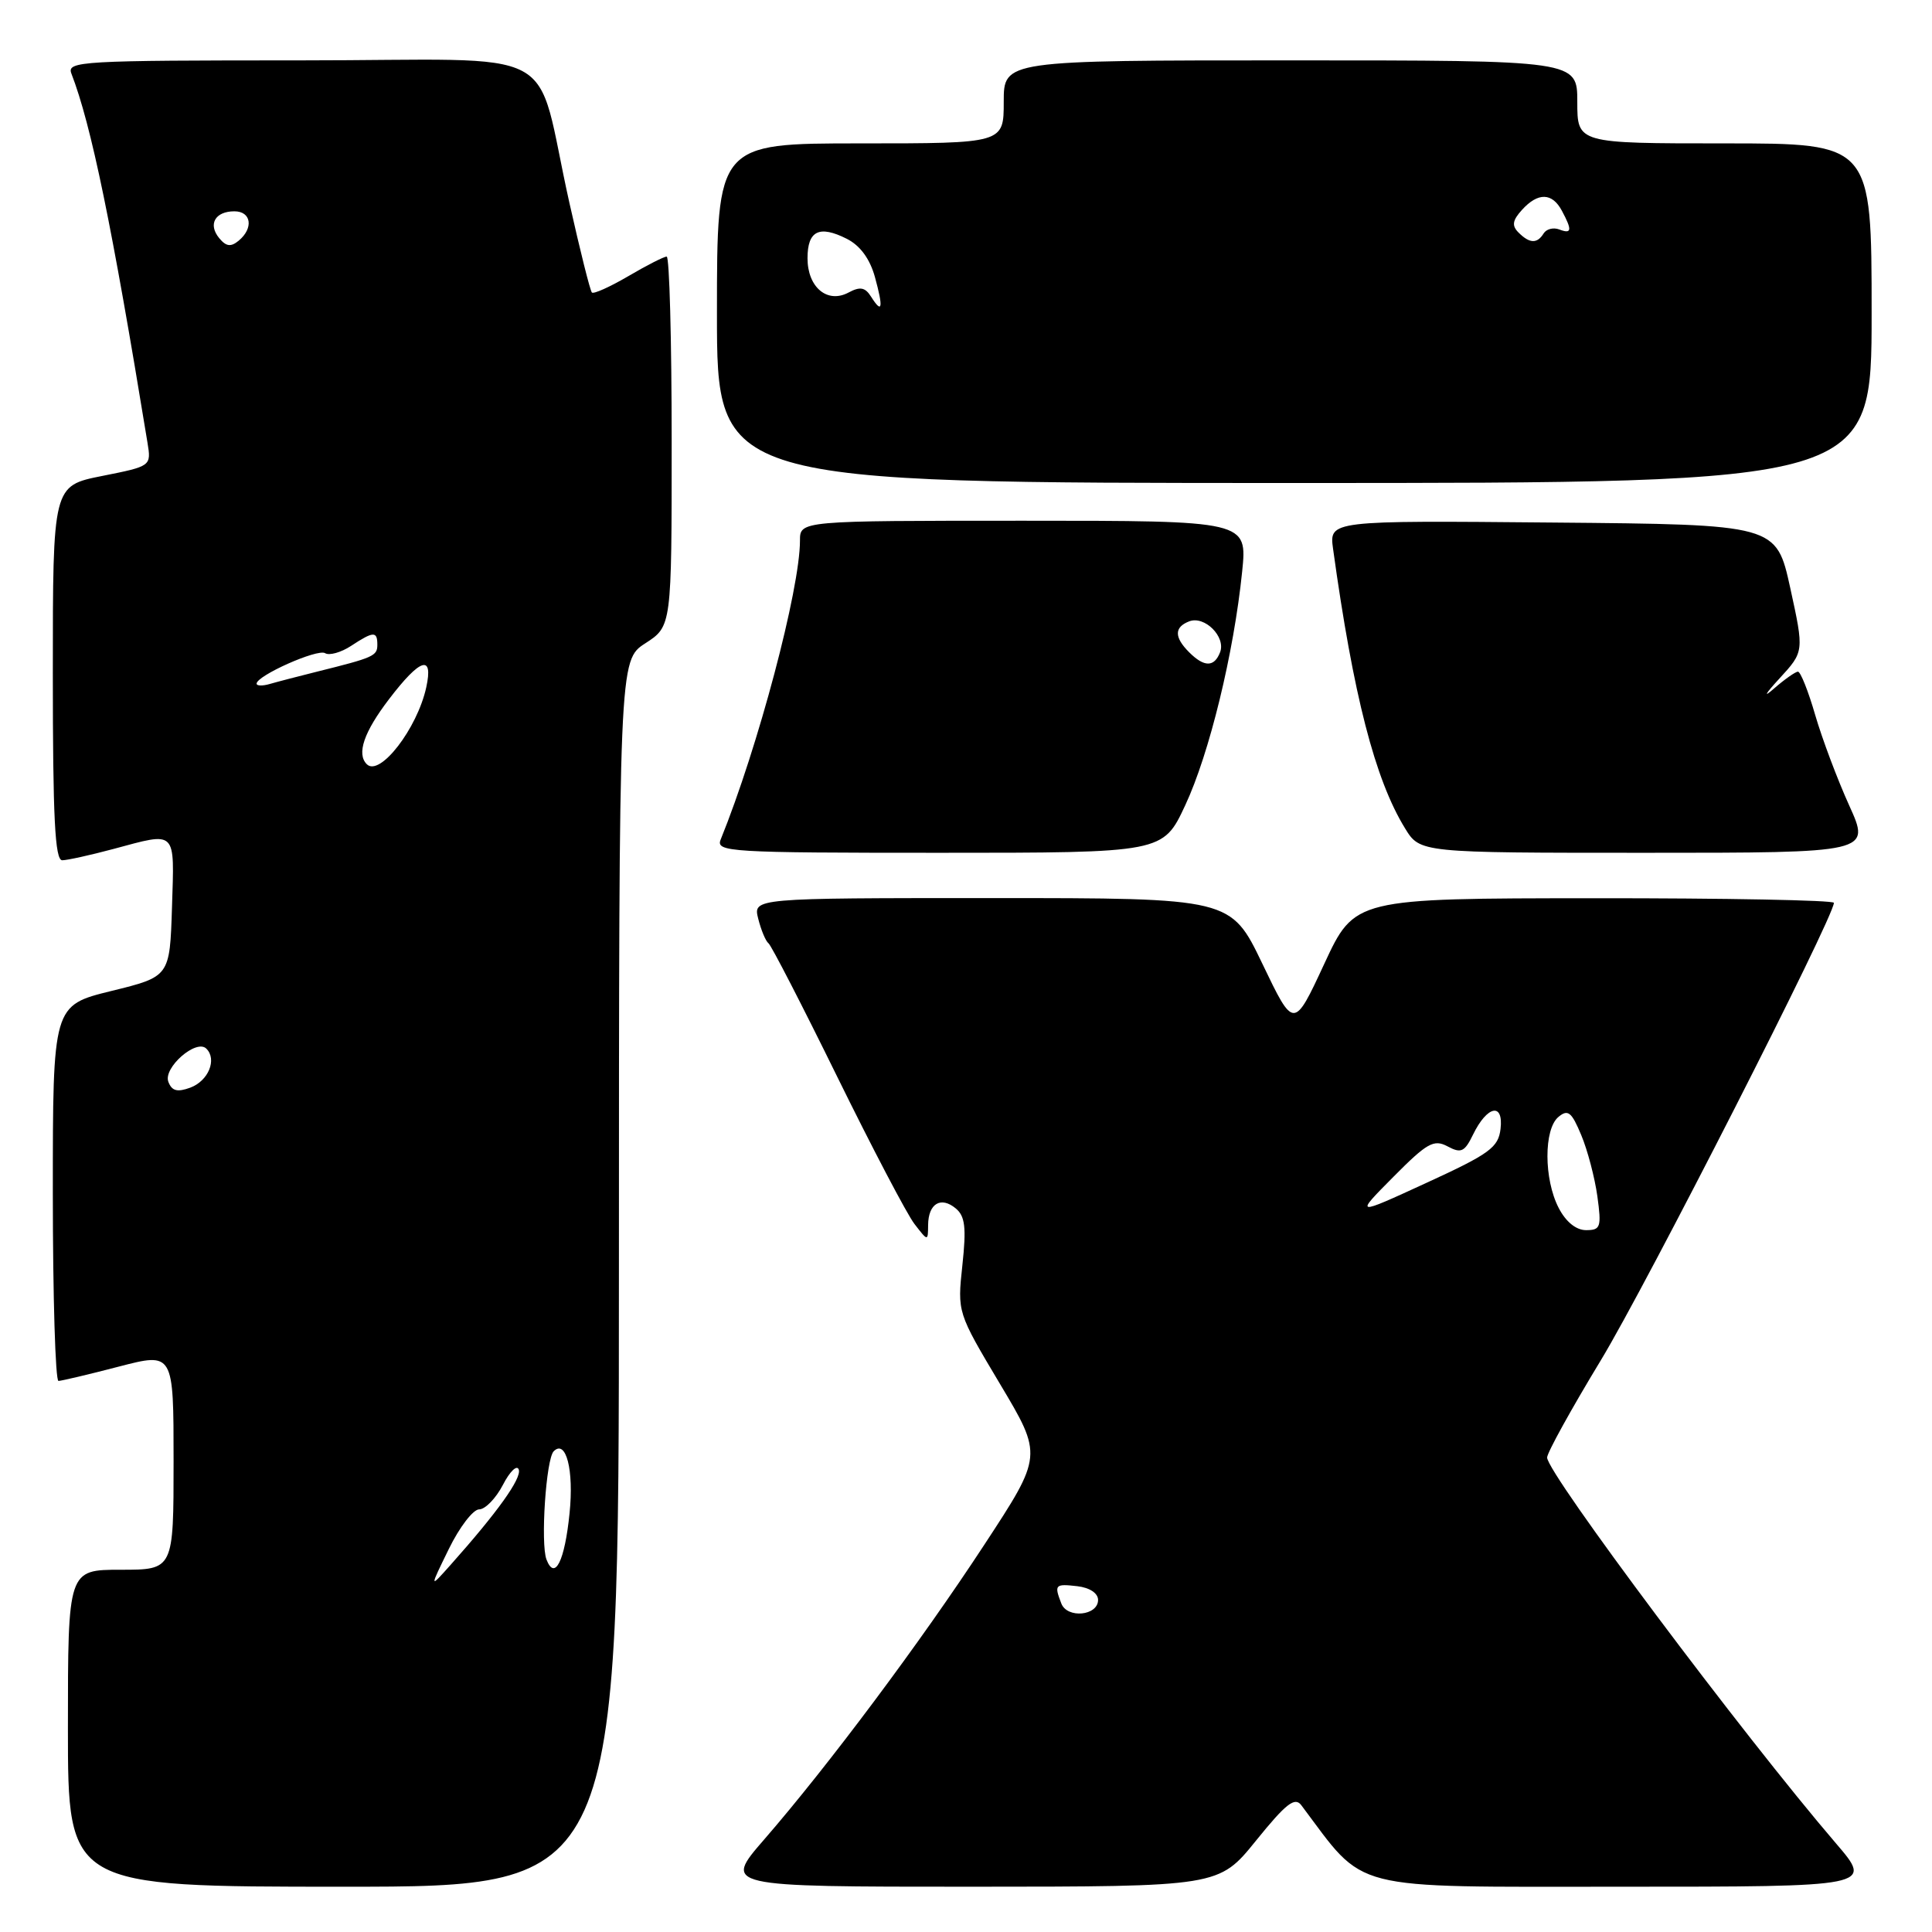 <?xml version="1.0" encoding="UTF-8" standalone="no"?>
<!DOCTYPE svg PUBLIC "-//W3C//DTD SVG 1.1//EN" "http://www.w3.org/Graphics/SVG/1.1/DTD/svg11.dtd" >
<svg xmlns="http://www.w3.org/2000/svg" xmlns:xlink="http://www.w3.org/1999/xlink" version="1.1" viewBox="0 0 256 256">
 <g >
 <path fill="currentColor"
d=" M 82.01 168.75 C 82.02 87.50 82.02 87.50 85.51 85.24 C 89.00 82.98 89.00 82.98 89.00 58.49 C 89.00 45.02 88.70 34.00 88.34 34.00 C 87.97 34.00 85.69 35.16 83.26 36.59 C 80.83 38.01 78.66 38.99 78.43 38.76 C 78.20 38.54 76.87 33.21 75.46 26.93 C 70.65 5.45 75.45 8.00 39.85 8.00 C 10.67 8.00 8.83 8.11 9.46 9.75 C 12.10 16.58 14.82 29.81 19.54 58.64 C 20.05 61.77 20.05 61.77 13.52 63.07 C 7.00 64.37 7.00 64.37 7.00 89.18 C 7.00 108.38 7.28 114.00 8.25 113.99 C 8.94 113.98 11.97 113.31 15.00 112.50 C 23.50 110.22 23.11 109.84 22.79 120.20 C 22.50 129.41 22.50 129.41 14.75 131.31 C 7.00 133.22 7.00 133.22 7.00 158.11 C 7.00 171.80 7.34 182.99 7.75 182.98 C 8.16 182.97 11.76 182.12 15.75 181.08 C 23.00 179.20 23.00 179.20 23.00 193.60 C 23.00 208.00 23.00 208.00 16.00 208.00 C 9.00 208.00 9.00 208.00 9.00 229.00 C 9.00 250.00 9.00 250.00 45.50 250.00 C 82.00 250.00 82.00 250.00 82.01 168.75 Z  M 166.43 243.89 C 170.41 238.97 171.57 238.06 172.43 239.20 C 181.10 250.73 178.23 250.00 214.72 250.00 C 248.20 250.00 248.20 250.00 243.27 244.25 C 230.96 229.90 205.00 195.22 205.00 193.13 C 205.00 192.50 208.20 186.70 212.12 180.24 C 218.17 170.26 243.00 121.52 243.00 119.63 C 243.00 119.28 228.71 119.01 211.25 119.02 C 179.50 119.04 179.50 119.04 175.47 127.72 C 171.44 136.40 171.44 136.40 167.27 127.70 C 163.09 119.00 163.09 119.00 131.44 119.00 C 99.78 119.00 99.78 119.00 100.47 121.74 C 100.85 123.25 101.46 124.71 101.83 124.99 C 102.20 125.27 106.30 133.23 110.94 142.68 C 115.58 152.12 120.18 160.90 121.17 162.18 C 122.96 164.50 122.96 164.50 122.98 162.31 C 123.01 159.48 124.67 158.48 126.64 160.12 C 127.88 161.15 128.06 162.64 127.52 167.65 C 126.85 173.90 126.85 173.90 132.51 183.39 C 138.17 192.87 138.17 192.87 130.43 204.68 C 122.00 217.56 109.79 233.91 101.25 243.75 C 95.83 250.00 95.83 250.00 128.67 250.00 C 161.50 249.99 161.50 249.99 166.43 243.89 Z  M 157.05 106.70 C 160.24 99.89 163.49 86.55 164.59 75.75 C 165.28 69.00 165.28 69.00 135.64 69.00 C 106.00 69.00 106.00 69.00 106.00 71.63 C 106.00 78.08 100.45 99.02 95.49 111.25 C 94.83 112.89 96.60 113.00 124.45 113.00 C 154.11 113.00 154.11 113.00 157.05 106.70 Z  M 245.03 106.73 C 243.47 103.29 241.44 97.89 240.52 94.73 C 239.61 91.58 238.58 89.00 238.24 89.00 C 237.91 89.00 236.47 90.01 235.06 91.24 C 233.58 92.54 233.88 91.97 235.78 89.91 C 239.06 86.34 239.06 86.34 237.22 77.92 C 235.37 69.50 235.37 69.50 205.75 69.24 C 176.12 68.97 176.12 68.97 176.64 72.74 C 179.32 92.11 182.19 103.28 186.17 109.75 C 188.16 113.00 188.16 113.00 218.02 113.00 C 247.87 113.00 247.87 113.00 245.03 106.73 Z  M 248.00 41.50 C 248.00 19.00 248.00 19.00 228.50 19.00 C 209.00 19.00 209.00 19.00 209.00 13.50 C 209.00 8.00 209.00 8.00 171.00 8.00 C 133.00 8.00 133.00 8.00 133.00 13.50 C 133.00 19.00 133.00 19.00 114.00 19.00 C 95.00 19.00 95.00 19.00 95.00 41.50 C 95.00 64.00 95.00 64.00 171.50 64.00 C 248.00 64.00 248.00 64.00 248.00 41.50 Z  M 59.47 205.25 C 60.88 202.36 62.69 200.00 63.49 200.00 C 64.29 200.00 65.71 198.54 66.64 196.75 C 67.56 194.96 68.51 194.05 68.74 194.73 C 69.13 195.89 65.92 200.38 59.70 207.36 C 56.90 210.50 56.90 210.50 59.47 205.25 Z  M 72.41 206.64 C 71.61 204.54 72.35 193.31 73.37 192.30 C 75.00 190.67 76.06 194.78 75.47 200.50 C 74.83 206.87 73.51 209.50 72.41 206.64 Z  M 22.31 143.35 C 21.59 141.49 26.01 137.62 27.34 138.95 C 28.79 140.38 27.61 143.23 25.21 144.12 C 23.49 144.75 22.77 144.56 22.31 143.35 Z  M 48.60 101.26 C 47.23 99.89 48.21 97.01 51.55 92.64 C 55.69 87.21 57.45 86.65 56.48 91.08 C 55.28 96.56 50.31 102.98 48.60 101.26 Z  M 34.00 90.59 C 34.00 89.53 42.08 85.93 43.08 86.55 C 43.63 86.89 45.18 86.46 46.51 85.59 C 49.49 83.63 50.00 83.61 50.00 85.43 C 50.00 86.92 49.52 87.13 42.00 89.00 C 39.52 89.62 36.71 90.35 35.75 90.63 C 34.79 90.91 34.00 90.89 34.00 90.59 Z  M 29.05 31.56 C 27.53 29.72 28.50 28.00 31.06 28.00 C 33.30 28.00 33.63 30.23 31.63 31.89 C 30.59 32.75 29.97 32.67 29.05 31.56 Z  M 140.63 212.47 C 139.67 209.98 139.79 209.84 142.75 210.18 C 144.39 210.37 145.50 211.11 145.50 212.00 C 145.50 214.10 141.41 214.50 140.63 212.47 Z  M 206.53 160.05 C 204.56 156.25 204.55 149.62 206.50 148.00 C 207.76 146.95 208.24 147.33 209.52 150.40 C 210.36 152.40 211.32 156.06 211.66 158.52 C 212.22 162.61 212.09 163.00 210.16 163.00 C 208.84 163.00 207.48 161.90 206.53 160.05 Z  M 184.62 155.95 C 189.10 151.43 189.99 150.93 191.81 151.90 C 193.60 152.86 194.07 152.64 195.19 150.33 C 197.06 146.49 199.24 146.05 198.83 149.58 C 198.54 152.05 197.39 152.89 189.00 156.74 C 179.50 161.11 179.50 161.11 184.62 155.95 Z  M 157.57 86.43 C 155.57 84.43 155.58 83.10 157.58 82.33 C 159.62 81.55 162.45 84.38 161.67 86.42 C 160.90 88.42 159.57 88.43 157.57 86.43 Z  M 115.42 39.31 C 114.64 38.07 113.97 37.94 112.44 38.76 C 109.63 40.27 107.00 38.07 107.00 34.22 C 107.00 30.57 108.55 29.80 112.20 31.64 C 113.97 32.53 115.26 34.29 115.93 36.70 C 117.07 40.84 116.91 41.67 115.42 39.31 Z  M 201.21 30.81 C 200.30 29.90 200.40 29.21 201.67 27.81 C 203.79 25.47 205.67 25.51 206.96 27.93 C 208.35 30.52 208.27 31.04 206.60 30.40 C 205.83 30.11 204.91 30.34 204.54 30.93 C 203.68 32.32 202.68 32.28 201.21 30.81 Z "/>
</g>
</svg>